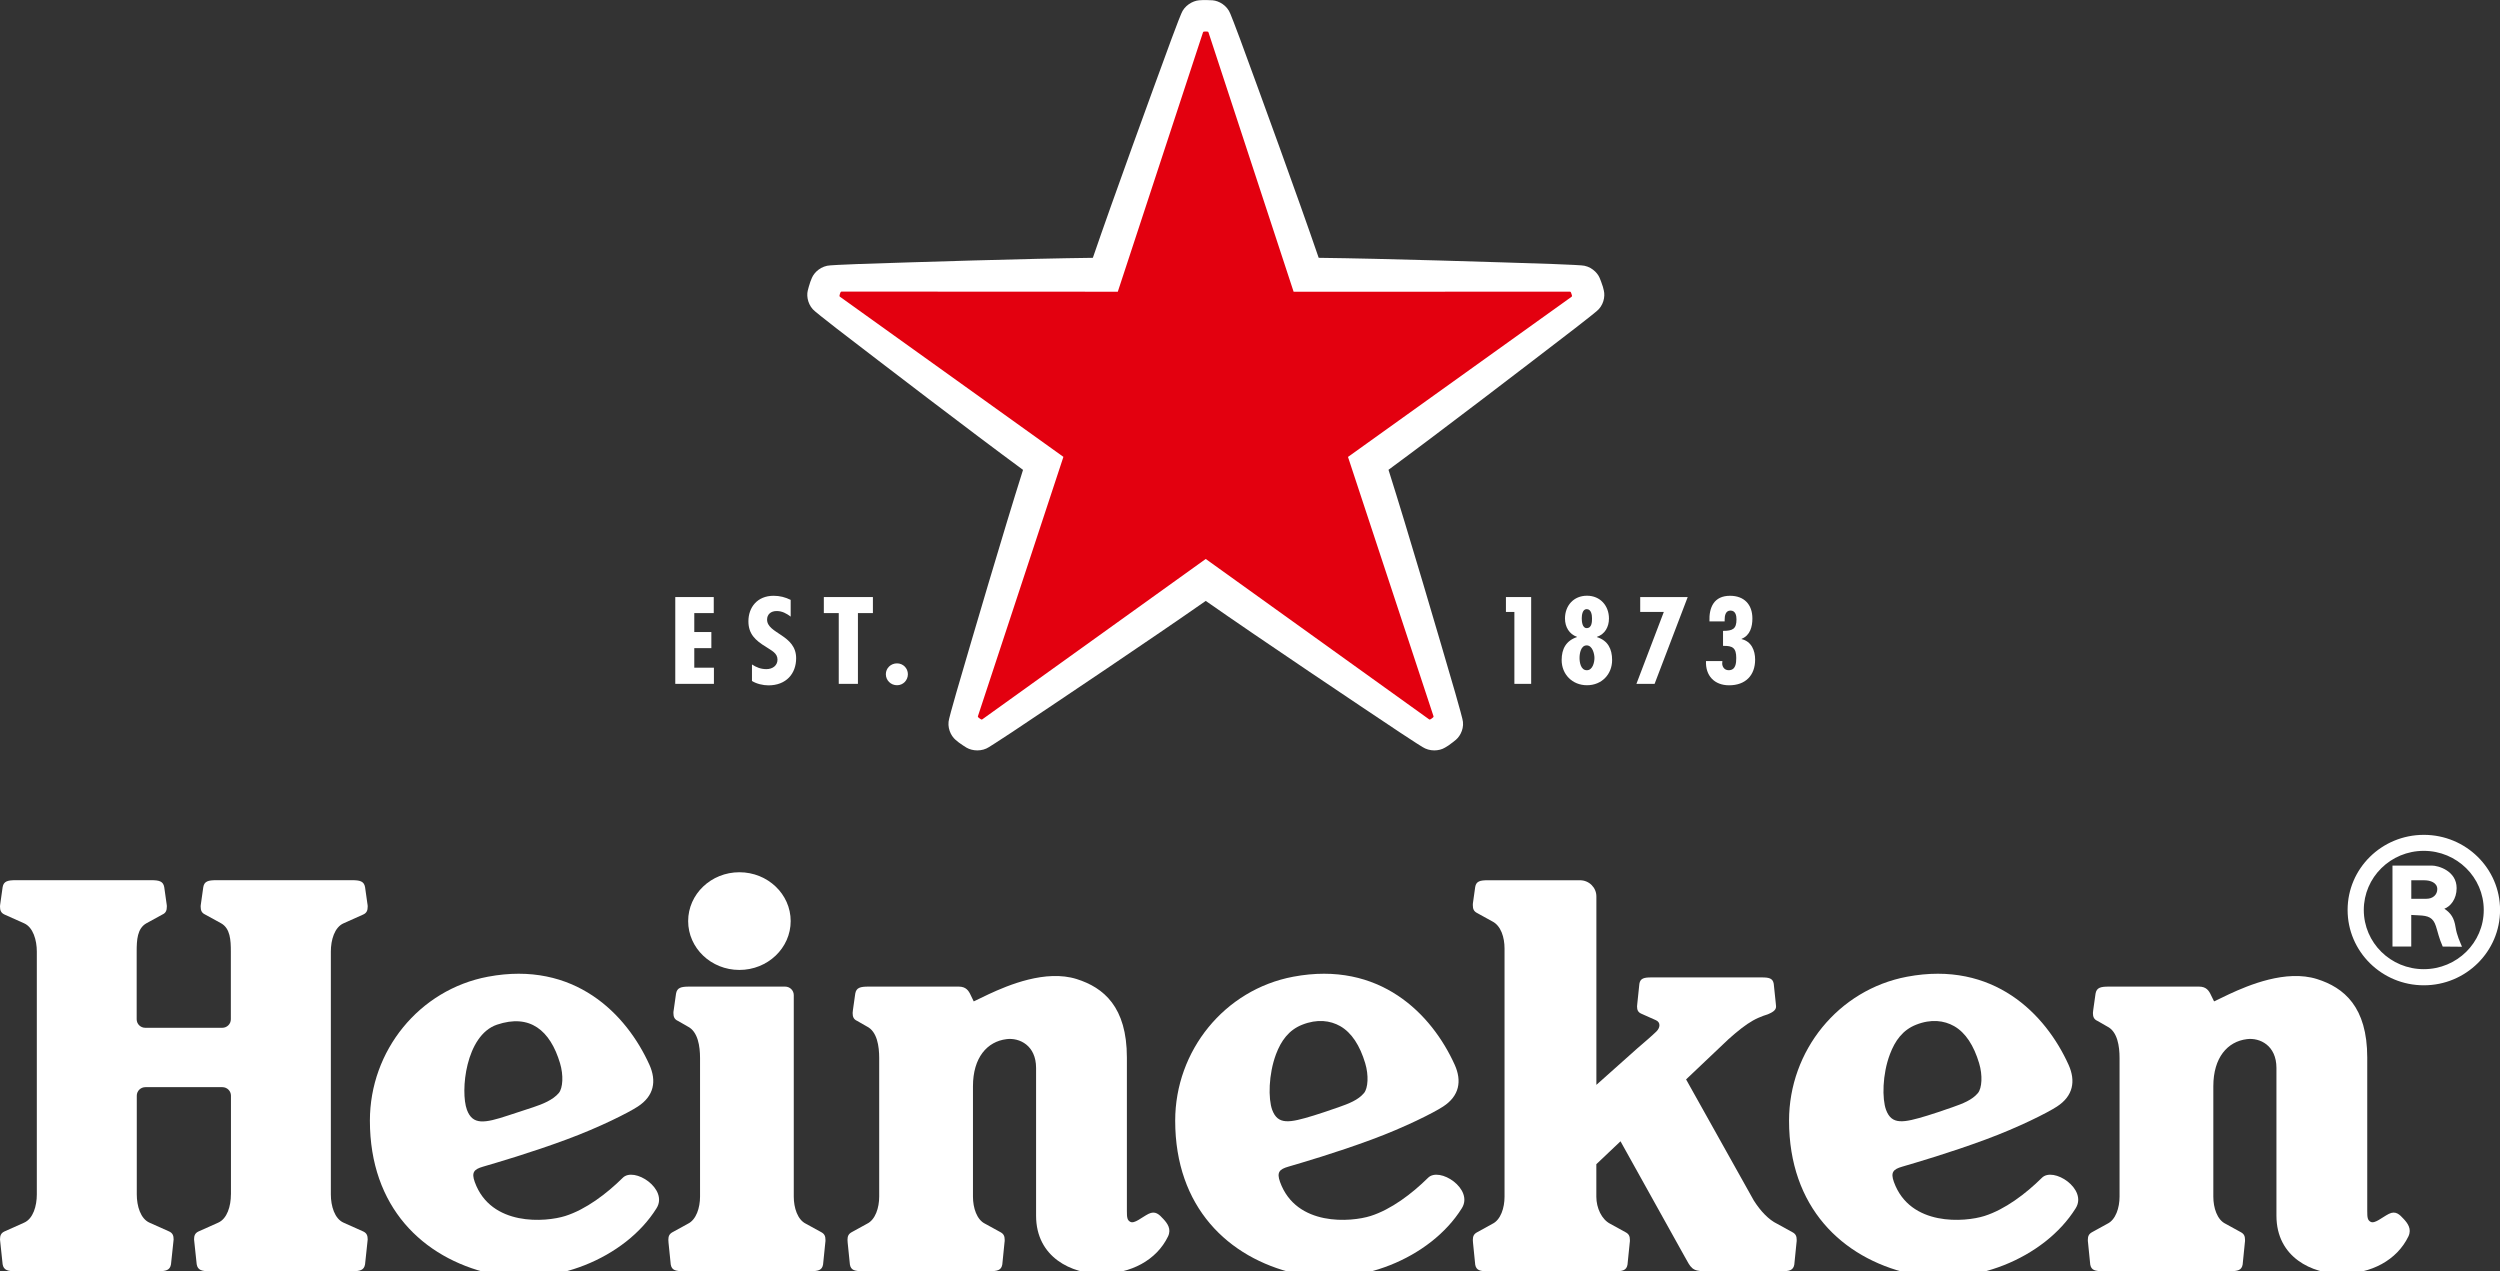 <svg width="118" height="60" viewBox="0 0 118 60" fill="none" xmlns="http://www.w3.org/2000/svg">
<rect x="0" y="0" width="118" height="60" fill="#333333" stroke="none"/>
<g clip-path="url(#clip0_1_6)">
<path d="M50.193 21.564L46.158 33.804C46.15 33.826 46.158 33.847 46.177 33.861C46.177 33.861 46.208 33.888 46.238 33.91C46.271 33.932 46.304 33.953 46.304 33.953C46.323 33.967 46.348 33.967 46.364 33.953L56.911 26.383L67.454 33.953C67.471 33.967 67.496 33.967 67.515 33.953C67.515 33.953 67.548 33.934 67.581 33.91C67.614 33.885 67.642 33.861 67.642 33.861C67.661 33.847 67.669 33.823 67.661 33.804L63.625 21.567L74.177 14.008C74.197 13.994 74.205 13.972 74.197 13.951C74.197 13.951 74.188 13.913 74.175 13.875C74.164 13.836 74.147 13.801 74.147 13.801C74.142 13.78 74.12 13.766 74.098 13.766L61.059 13.771L57.04 1.526C57.035 1.504 57.013 1.491 56.991 1.491C56.991 1.491 56.952 1.488 56.911 1.488C56.872 1.488 56.831 1.491 56.831 1.491C56.809 1.491 56.787 1.507 56.782 1.526L52.76 13.769L39.721 13.763C39.699 13.763 39.68 13.777 39.672 13.799C39.672 13.799 39.655 13.834 39.644 13.872C39.633 13.91 39.625 13.948 39.625 13.948C39.617 13.97 39.625 13.994 39.644 14.005L50.193 21.564Z" fill="#E3000F"/>
<path d="M67.697 35.419C67.496 35.419 67.303 35.362 67.141 35.259C67.141 35.259 66.72 35.001 66.071 34.567C64.176 33.304 59.529 30.193 56.911 28.363C54.402 30.117 50.108 32.995 47.754 34.567C47.099 35.004 46.678 35.262 46.675 35.265C46.521 35.365 46.331 35.419 46.128 35.419C45.943 35.419 45.759 35.371 45.619 35.289C45.49 35.213 45.38 35.132 45.352 35.113C45.303 35.083 45.225 35.026 45.102 34.92C44.876 34.727 44.686 34.328 44.802 33.913C44.802 33.91 44.917 33.451 45.138 32.694C45.924 29.997 47.368 25.083 48.287 22.178C45.82 20.364 41.721 17.222 39.479 15.498C38.855 15.018 38.478 14.703 38.475 14.7C38.153 14.447 38.054 14.013 38.126 13.717C38.159 13.579 38.197 13.459 38.211 13.418C38.225 13.359 38.258 13.266 38.321 13.117C38.437 12.845 38.761 12.544 39.199 12.525C39.196 12.525 39.68 12.49 40.478 12.463C43.322 12.368 48.51 12.205 51.583 12.169C52.567 9.297 54.328 4.475 55.296 1.835C55.568 1.092 55.753 0.649 55.755 0.646C55.898 0.269 56.286 0.041 56.594 0.014C56.71 0.003 56.817 0.003 56.872 0.003H56.919H56.952C57.01 0.003 57.117 0.005 57.233 0.014C57.53 0.038 57.92 0.25 58.074 0.654C58.118 0.76 58.297 1.208 58.528 1.835C59.499 4.48 61.263 9.308 62.242 12.169C65.32 12.205 70.505 12.368 73.347 12.463C74.147 12.49 74.629 12.525 74.634 12.525C75.063 12.544 75.388 12.845 75.503 13.117C75.555 13.236 75.594 13.353 75.611 13.405C75.644 13.476 75.668 13.576 75.701 13.714C75.77 14.002 75.688 14.434 75.344 14.703C75.278 14.757 74.915 15.056 74.345 15.493C72.101 17.22 68.002 20.361 65.537 22.175C66.456 25.077 67.9 29.995 68.684 32.691C68.907 33.456 69.022 33.918 69.022 33.921C69.138 34.328 68.945 34.724 68.72 34.917C68.615 35.007 68.516 35.077 68.478 35.105C68.423 35.153 68.335 35.211 68.206 35.286C68.065 35.373 67.881 35.419 67.697 35.419Z" fill="white"/>
<path d="M50.193 21.564L46.158 33.804C46.15 33.826 46.158 33.847 46.177 33.861C46.177 33.861 46.208 33.888 46.238 33.91C46.271 33.932 46.304 33.953 46.304 33.953C46.323 33.967 46.348 33.967 46.364 33.953L56.911 26.383L67.454 33.953C67.471 33.967 67.496 33.967 67.515 33.953C67.515 33.953 67.551 33.934 67.581 33.91C67.614 33.885 67.642 33.861 67.642 33.861C67.661 33.847 67.669 33.823 67.661 33.804L63.625 21.567L74.177 14.008C74.197 13.994 74.205 13.972 74.197 13.951C74.197 13.951 74.188 13.913 74.175 13.875C74.164 13.836 74.147 13.801 74.147 13.801C74.142 13.78 74.12 13.766 74.098 13.766L61.059 13.771L57.04 1.526C57.035 1.504 57.013 1.491 56.991 1.491C56.991 1.491 56.952 1.488 56.911 1.488C56.872 1.488 56.831 1.491 56.831 1.491C56.806 1.491 56.787 1.507 56.782 1.526L52.76 13.769L39.721 13.763C39.699 13.763 39.68 13.777 39.672 13.799C39.672 13.799 39.655 13.834 39.644 13.872C39.633 13.91 39.625 13.948 39.625 13.948C39.617 13.97 39.625 13.994 39.644 14.005L50.193 21.564Z" fill="#E3000F"/>
<path d="M81.288 31.317L81.296 31.203H80.523C80.493 31.887 80.914 32.346 81.615 32.346C82.38 32.346 82.842 31.887 82.842 31.132C82.842 30.698 82.666 30.277 82.204 30.166V30.152C82.609 29.992 82.713 29.576 82.713 29.191C82.713 28.537 82.328 28.121 81.659 28.121C80.9 28.121 80.661 28.667 80.686 29.329H81.404V29.245C81.404 29.066 81.442 28.819 81.679 28.819C81.918 28.819 81.962 29.055 81.962 29.237C81.962 29.693 81.775 29.777 81.327 29.777V30.486C81.794 30.47 81.951 30.597 81.951 31.056C81.951 31.298 81.929 31.634 81.594 31.634C81.376 31.634 81.288 31.45 81.288 31.317Z" fill="white"/>
<path d="M79.66 28.181H77.418V28.884H78.532L77.239 32.278H78.097L79.66 28.181Z" fill="white"/>
<path d="M75.374 30.071V30.06C75.759 29.932 75.943 29.582 75.943 29.194C75.943 28.594 75.534 28.118 74.906 28.118C74.271 28.118 73.867 28.591 73.867 29.194C73.867 29.585 74.065 29.932 74.43 30.057V30.071C73.919 30.242 73.71 30.627 73.71 31.154C73.71 31.827 74.213 32.343 74.906 32.343C75.602 32.343 76.092 31.827 76.092 31.154C76.092 30.638 75.897 30.233 75.374 30.071ZM74.89 28.751C75.113 28.751 75.143 29.036 75.143 29.188C75.143 29.335 75.143 29.647 74.89 29.647C74.683 29.647 74.659 29.335 74.659 29.183C74.659 29.033 74.692 28.751 74.89 28.751ZM74.898 31.635C74.612 31.635 74.554 31.263 74.554 31.056C74.554 30.844 74.615 30.462 74.893 30.462C75.159 30.462 75.258 30.853 75.258 31.056C75.258 31.254 75.179 31.635 74.898 31.635Z" fill="white"/>
<path d="M72.271 28.181H71.08V28.884H71.479V32.278H72.271V28.181Z" fill="white"/>
<path d="M33.689 28.181H31.873V32.278H33.697V31.515H32.77V30.592H33.576V29.832H32.77V28.938H33.689V28.181Z" fill="white"/>
<path d="M42.34 31.311C42.043 31.311 41.812 31.54 41.812 31.822C41.812 32.11 42.043 32.343 42.34 32.343C42.629 32.343 42.852 32.11 42.852 31.822C42.852 31.542 42.629 31.311 42.34 31.311Z" fill="white"/>
<path d="M41.201 28.181H38.885V28.938H39.589V32.278H40.494V28.938H41.201V28.181Z" fill="white"/>
<path d="M37.32 29.104V28.314C37.064 28.189 36.808 28.121 36.514 28.121C35.741 28.121 35.325 28.67 35.325 29.324C35.325 29.916 35.642 30.223 36.164 30.538C36.415 30.709 36.698 30.823 36.698 31.135C36.698 31.409 36.472 31.583 36.173 31.583C35.911 31.583 35.702 31.499 35.493 31.363V32.142C35.702 32.275 36.013 32.349 36.269 32.349C37.111 32.349 37.578 31.795 37.578 31.067C37.578 29.957 36.206 29.916 36.206 29.245C36.206 28.998 36.385 28.841 36.657 28.841C36.913 28.838 37.13 28.96 37.32 29.104Z" fill="white"/>
<path d="M29.387 55.599C28.633 56.345 27.648 57.089 26.683 57.394C25.772 57.684 23.172 57.907 22.408 55.789C22.243 55.33 22.378 55.189 22.798 55.067C23.426 54.882 25.04 54.415 26.746 53.782C28.292 53.212 29.673 52.514 30.105 52.229C30.877 51.727 30.993 51.021 30.655 50.263C29.568 47.855 27.112 45.333 23.029 46.101C19.784 46.712 17.459 49.596 17.459 52.894C17.459 56.978 19.951 59.367 23.126 60.109C26.058 60.798 29.51 59.395 30.985 57.035C31.568 56.12 29.92 55.042 29.387 55.599ZM22.039 52.384C21.72 51.518 21.976 48.868 23.456 48.365C25.013 47.839 25.967 48.632 26.432 50.179C26.605 50.752 26.567 51.358 26.377 51.588C26.102 51.917 25.61 52.115 25.167 52.262L24 52.645C22.853 53.028 22.309 53.106 22.039 52.384Z" fill="white"/>
<path d="M67.397 55.599C66.643 56.345 65.658 57.089 64.693 57.394C63.782 57.684 61.183 57.907 60.418 55.789C60.253 55.33 60.388 55.189 60.809 55.067C61.436 54.882 63.05 54.415 64.756 53.782C66.302 53.212 67.683 52.514 68.115 52.229C68.888 51.727 69.003 51.021 68.665 50.263C67.578 47.855 65.122 45.333 61.04 46.101C57.794 46.712 55.469 49.596 55.469 52.894C55.469 56.978 57.964 59.367 61.136 60.109C64.068 60.798 67.518 59.395 68.995 57.035C69.578 56.12 67.93 55.042 67.397 55.599ZM60.047 52.384C59.857 51.865 59.871 50.711 60.228 49.758C60.47 49.118 60.831 48.618 61.461 48.368C62.173 48.086 62.781 48.165 63.257 48.433C63.801 48.743 64.189 49.354 64.437 50.182C64.61 50.755 64.572 51.36 64.382 51.591C64.107 51.92 63.675 52.088 63.172 52.264C62.668 52.444 62.217 52.585 62.005 52.653C60.855 53.006 60.316 53.106 60.047 52.384Z" fill="white"/>
<path d="M96.371 55.599C95.617 56.345 94.632 57.089 93.667 57.394C92.756 57.684 90.157 57.907 89.392 55.789C89.227 55.33 89.362 55.189 89.783 55.067C90.41 54.882 92.024 54.415 93.73 53.782C95.276 53.212 96.657 52.514 97.089 52.229C97.862 51.727 97.977 51.021 97.639 50.263C96.552 47.855 94.096 45.333 90.014 46.101C86.768 46.712 84.443 49.596 84.443 52.894C84.443 56.978 86.936 59.367 90.11 60.109C93.042 60.798 96.494 59.395 97.969 57.035C98.552 56.12 96.904 55.042 96.371 55.599ZM89.021 52.384C88.831 51.865 88.844 50.711 89.205 49.758C89.447 49.118 89.807 48.618 90.437 48.368C91.15 48.086 91.758 48.165 92.234 48.433C92.778 48.743 93.166 49.354 93.414 50.182C93.587 50.755 93.548 51.36 93.359 51.591C93.084 51.92 92.652 52.088 92.148 52.264C91.645 52.444 91.196 52.585 90.982 52.653C89.829 53.006 89.29 53.106 89.021 52.384Z" fill="white"/>
<path d="M10.899 56.375C10.899 56.924 10.725 57.524 10.296 57.711L9.372 58.124C9.207 58.2 9.16 58.319 9.16 58.501C9.16 58.547 9.163 58.575 9.174 58.637L9.284 59.674C9.333 59.957 9.529 60.003 9.906 60.003H16.609C16.989 60.003 17.184 59.957 17.231 59.674L17.341 58.637C17.349 58.575 17.355 58.547 17.355 58.501C17.355 58.319 17.308 58.2 17.143 58.124L16.219 57.711C15.792 57.524 15.616 56.924 15.616 56.375V44.914C15.616 44.366 15.789 43.766 16.219 43.579L17.143 43.166C17.308 43.093 17.355 42.971 17.355 42.788C17.355 42.742 17.352 42.715 17.341 42.653L17.231 41.873C17.181 41.591 16.986 41.545 16.609 41.545H10.216C9.837 41.545 9.641 41.591 9.595 41.873L9.485 42.653C9.476 42.715 9.471 42.742 9.471 42.788C9.471 42.971 9.518 43.09 9.683 43.166L10.436 43.579C10.868 43.823 10.896 44.369 10.896 44.914V48.11C10.896 48.333 10.714 48.512 10.489 48.512H6.858C6.632 48.512 6.451 48.333 6.451 48.11V44.914C6.451 44.366 6.478 43.823 6.91 43.579L7.664 43.166C7.829 43.093 7.875 42.971 7.875 42.788C7.875 42.742 7.873 42.715 7.862 42.653L7.752 41.873C7.702 41.591 7.507 41.545 7.13 41.545H0.745C0.366 41.545 0.171 41.591 0.124 41.873L0.014 42.653C0.006 42.715 0 42.742 0 42.788C0 42.971 0.047 43.09 0.212 43.166L1.136 43.579C1.562 43.766 1.738 44.369 1.738 44.914V56.375C1.738 56.924 1.565 57.524 1.136 57.711L0.212 58.124C0.047 58.2 0 58.319 0 58.501C0 58.547 0.003 58.575 0.014 58.637L0.124 59.674C0.173 59.957 0.369 60.003 0.745 60.003H7.449C7.829 60.003 8.024 59.957 8.071 59.674L8.181 58.637C8.189 58.575 8.195 58.547 8.195 58.501C8.195 58.319 8.148 58.2 7.983 58.124L7.058 57.711C6.632 57.524 6.456 56.924 6.456 56.375V51.716C6.456 51.493 6.638 51.314 6.863 51.314H10.494C10.72 51.314 10.901 51.493 10.901 51.716V56.375H10.899Z" fill="white"/>
<path d="M37.32 43.475C37.32 44.749 36.236 45.781 34.899 45.781C33.562 45.781 32.481 44.749 32.481 43.475C32.481 42.202 33.565 41.17 34.899 41.17C36.236 41.17 37.32 42.202 37.32 43.475Z" fill="white"/>
<path d="M32.256 60C31.892 60 31.705 59.957 31.659 59.685L31.554 58.651C31.546 58.591 31.546 58.564 31.546 58.52C31.546 58.346 31.595 58.241 31.744 58.159L32.465 57.763C32.864 57.573 33.042 57.005 33.042 56.481V49.938C33.042 49.389 32.946 48.691 32.459 48.45L31.997 48.186C31.832 48.113 31.785 47.991 31.785 47.812C31.785 47.765 31.788 47.738 31.799 47.676L31.909 46.897C31.959 46.614 32.154 46.568 32.531 46.568H37.058C37.284 46.568 37.466 46.747 37.466 46.97V56.481C37.466 57.008 37.644 57.573 38.043 57.763L38.764 58.159C38.915 58.241 38.962 58.346 38.962 58.52C38.962 58.564 38.965 58.594 38.954 58.651L38.849 59.685C38.802 59.957 38.615 60 38.252 60H32.256Z" fill="white"/>
<path d="M45.96 47.266C45.96 47.266 46.216 47.144 46.672 46.924C47.58 46.503 49.354 45.751 50.821 46.212C52.091 46.614 53.189 47.524 53.189 49.913C53.189 52.628 53.189 56.09 53.189 57.154C53.189 57.464 53.203 57.592 53.349 57.67C53.544 57.776 53.882 57.461 54.207 57.296C54.534 57.13 54.716 57.326 54.916 57.543C55.093 57.736 55.302 58.004 55.131 58.36C54.589 59.481 53.376 60.125 51.954 60.125C50.611 60.125 48.903 59.365 48.903 57.38C48.903 55.395 48.903 51.295 48.903 50.407C48.903 49.343 48.119 48.971 47.511 49.047C46.593 49.158 45.924 49.919 45.924 51.271V56.481C45.924 57.008 46.103 57.573 46.502 57.763L47.223 58.159C47.374 58.241 47.421 58.346 47.421 58.52C47.421 58.564 47.423 58.594 47.412 58.651L47.308 59.685C47.261 59.957 47.074 60 46.711 60H40.712C40.348 60 40.161 59.957 40.115 59.685L40.01 58.651C40.002 58.591 40.002 58.564 40.002 58.52C40.002 58.346 40.051 58.241 40.2 58.159L40.92 57.763C41.319 57.573 41.498 57.005 41.498 56.481V49.938C41.498 49.389 41.405 48.691 40.918 48.45L40.456 48.186C40.291 48.113 40.244 47.991 40.244 47.812C40.244 47.766 40.247 47.738 40.258 47.676L40.368 46.897C40.417 46.614 40.612 46.568 40.989 46.568H45.256C45.591 46.568 45.721 46.758 45.817 46.97L45.96 47.266Z" fill="white"/>
<path d="M104.505 47.266C104.505 47.266 104.761 47.144 105.217 46.924C106.125 46.503 107.899 45.751 109.365 46.212C110.636 46.614 111.734 47.524 111.734 49.913C111.734 52.628 111.734 56.09 111.734 57.154C111.734 57.464 111.747 57.592 111.893 57.67C112.089 57.776 112.427 57.461 112.752 57.296C113.079 57.13 113.26 57.326 113.461 57.543C113.637 57.736 113.846 58.004 113.676 58.36C113.134 59.481 111.921 60.125 110.499 60.125C109.156 60.125 107.448 59.365 107.448 57.38C107.448 55.395 107.448 51.295 107.448 50.407C107.448 49.343 106.664 48.971 106.056 49.047C105.137 49.158 104.469 49.919 104.469 51.271V56.481C104.469 57.008 104.648 57.573 105.047 57.763L105.767 58.159C105.919 58.241 105.965 58.346 105.965 58.52C105.965 58.564 105.968 58.594 105.957 58.651L105.853 59.685C105.806 59.957 105.619 60 105.256 60H99.256C98.893 60 98.706 59.957 98.659 59.685L98.555 58.651C98.546 58.591 98.546 58.564 98.546 58.52C98.546 58.346 98.596 58.241 98.745 58.159L99.465 57.763C99.864 57.573 100.043 57.005 100.043 56.481V49.938C100.043 49.389 99.949 48.691 99.46 48.45L98.998 48.186C98.833 48.113 98.786 47.991 98.786 47.812C98.786 47.766 98.789 47.738 98.8 47.676L98.91 46.897C98.959 46.614 99.154 46.568 99.531 46.568H103.798C104.133 46.568 104.263 46.758 104.359 46.97L104.505 47.266Z" fill="white"/>
<path d="M82.779 56.663C83.098 57.168 83.486 57.573 83.885 57.765L84.606 58.162C84.757 58.243 84.804 58.349 84.804 58.523C84.804 58.566 84.804 58.596 84.795 58.653L84.691 59.688C84.644 59.959 84.457 60.003 84.094 60.003H80.471C79.852 60.003 79.805 59.826 79.525 59.327L76.488 53.869L75.347 54.95V56.487C75.347 57.013 75.597 57.562 76.012 57.768L76.733 58.165C76.884 58.246 76.931 58.352 76.931 58.526C76.931 58.569 76.934 58.599 76.923 58.656L76.818 59.691C76.771 59.962 76.584 60.005 76.221 60.005H70.227C69.864 60.005 69.677 59.962 69.63 59.691L69.526 58.656C69.518 58.596 69.518 58.569 69.518 58.526C69.518 58.352 69.567 58.246 69.716 58.165L70.436 57.768C70.835 57.578 71.014 57.011 71.014 56.487V44.771C71.014 44.247 70.849 43.698 70.436 43.489L69.716 43.093C69.564 43.011 69.518 42.905 69.518 42.731C69.518 42.688 69.515 42.661 69.526 42.601L69.63 41.863C69.677 41.591 69.864 41.548 70.227 41.548H74.576C75.003 41.548 75.349 41.89 75.349 42.311V51.206L77.283 49.481C77.558 49.248 78.009 48.857 78.185 48.683C78.361 48.509 78.397 48.251 78.147 48.148L77.465 47.844C77.313 47.776 77.269 47.668 77.269 47.502C77.269 47.461 77.272 47.434 77.28 47.377L77.379 46.432C77.423 46.174 77.602 46.134 77.946 46.134H83.153C83.497 46.134 83.676 46.174 83.72 46.432L83.819 47.377C83.827 47.434 83.83 47.461 83.83 47.502C83.841 47.706 83.596 47.806 83.445 47.874C83.445 47.874 83.073 47.98 82.738 48.17C82.402 48.36 82.042 48.642 81.591 49.044L79.583 50.948L82.779 56.663Z" fill="white"/>
<path d="M110.807 42.951C110.807 44.914 112.419 46.506 114.405 46.506C116.391 46.506 118.003 44.914 118.003 42.951C118.003 40.991 116.391 39.405 114.405 39.405C112.416 39.405 110.807 40.991 110.807 42.951ZM114.402 45.745C112.837 45.745 111.571 44.496 111.571 42.951C111.571 41.412 112.837 40.16 114.402 40.16C115.962 40.16 117.233 41.409 117.233 42.951C117.235 44.496 115.964 45.745 114.402 45.745Z" fill="white"/>
<path d="M112.922 44.678H113.811V43.185C113.813 43.185 113.866 43.19 114.165 43.204C114.611 43.223 114.842 43.302 114.974 43.712C115.068 43.997 115.112 44.263 115.296 44.678C115.689 44.686 115.799 44.686 116.206 44.686C116.11 44.447 115.964 44.16 115.901 43.755C115.835 43.334 115.689 43.103 115.373 42.892C115.662 42.788 115.953 42.435 115.953 41.92C115.953 41.108 115.095 40.855 114.782 40.855C114.465 40.855 112.925 40.855 112.925 40.855V44.678H112.922ZM114.531 42.422C114.229 42.422 113.813 42.422 113.813 42.422V41.55C113.813 41.55 114.165 41.55 114.44 41.55C114.713 41.55 115.04 41.664 115.04 41.966C115.04 42.232 114.831 42.422 114.531 42.422Z" fill="white"/>
</g>
<defs>
<clipPath id="clip0_1_6">
<rect width="118" height="60" fill="white"/>
</clipPath>
</defs>
</svg>
